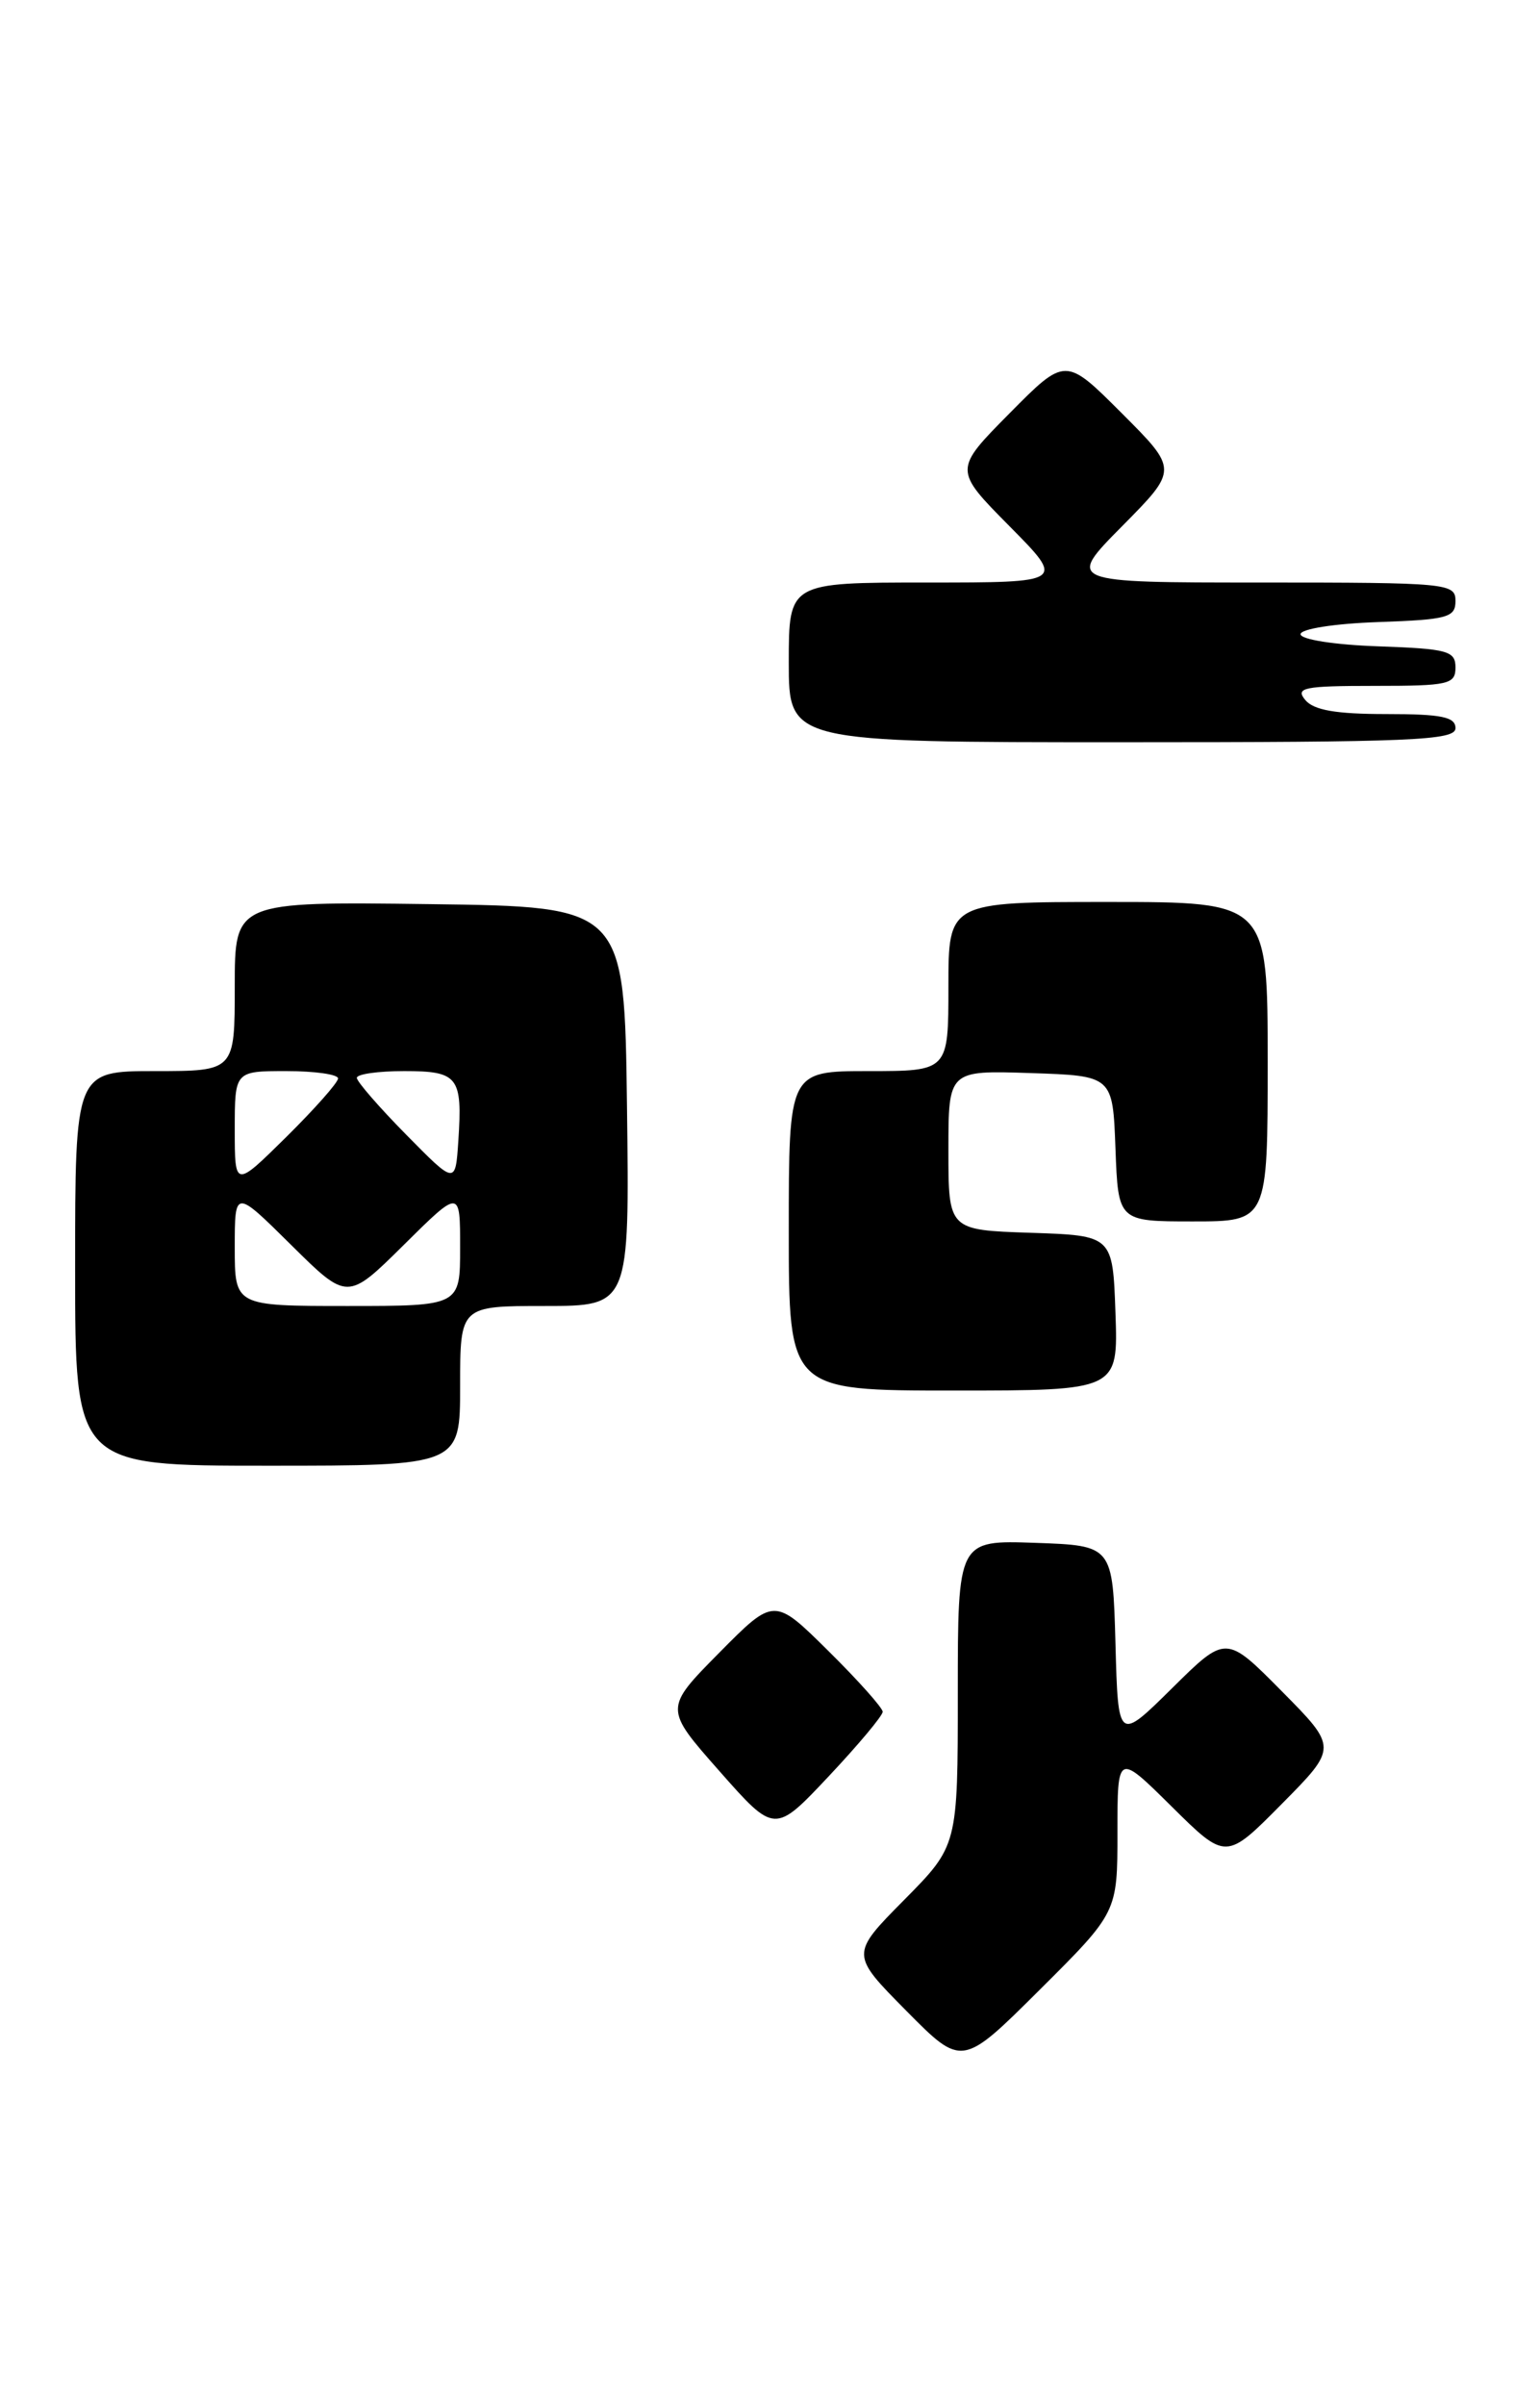 <?xml version="1.0" encoding="UTF-8" standalone="no"?>
<!DOCTYPE svg PUBLIC "-//W3C//DTD SVG 1.1//EN" "http://www.w3.org/Graphics/SVG/1.1/DTD/svg11.dtd" >
<svg xmlns="http://www.w3.org/2000/svg" xmlns:xlink="http://www.w3.org/1999/xlink" version="1.1" viewBox="0 0 164 256">
 <g >
 <path fill="currentColor"
d=" M 119.00 195.05 C 119.00 186.56 119.00 186.56 124.78 192.28 C 130.56 198.00 130.56 198.00 136.50 192.00 C 142.44 186.00 142.44 186.00 136.50 180.00 C 130.56 174.00 130.56 174.00 124.82 179.68 C 119.07 185.36 119.07 185.36 118.79 174.93 C 118.50 164.50 118.50 164.50 110.25 164.21 C 102.00 163.92 102.00 163.92 102.00 180.18 C 102.00 196.44 102.00 196.44 96.28 202.22 C 90.56 208.00 90.56 208.00 96.51 214.01 C 102.45 220.01 102.45 220.01 110.72 211.78 C 119.00 203.54 119.00 203.54 119.00 195.05 Z  M 94.00 182.19 C 94.00 181.78 91.40 178.86 88.22 175.72 C 82.44 170.00 82.44 170.00 76.58 175.92 C 70.73 181.84 70.73 181.84 76.61 188.50 C 82.50 195.17 82.50 195.17 88.25 189.06 C 91.41 185.70 94.00 182.61 94.00 182.19 Z  M 49.00 147.50 C 49.00 139.00 49.00 139.00 58.02 139.00 C 67.04 139.00 67.04 139.00 66.77 117.75 C 66.50 96.50 66.50 96.50 45.75 96.23 C 25.00 95.96 25.00 95.96 25.00 104.98 C 25.00 114.00 25.00 114.00 16.50 114.00 C 8.00 114.00 8.00 114.00 8.00 135.00 C 8.00 156.00 8.00 156.00 28.50 156.00 C 49.00 156.00 49.00 156.00 49.00 147.50 Z  M 118.79 139.75 C 118.50 131.50 118.50 131.50 109.75 131.21 C 101.00 130.92 101.00 130.92 101.00 122.42 C 101.00 113.92 101.00 113.92 109.75 114.21 C 118.50 114.50 118.50 114.50 118.79 122.25 C 119.08 130.00 119.08 130.00 127.04 130.00 C 135.00 130.00 135.00 130.00 135.00 113.00 C 135.00 96.00 135.00 96.00 118.00 96.00 C 101.00 96.00 101.00 96.00 101.00 105.00 C 101.00 114.00 101.00 114.00 92.50 114.00 C 84.00 114.00 84.00 114.00 84.00 131.00 C 84.00 148.00 84.00 148.00 101.54 148.00 C 119.08 148.00 119.08 148.00 118.79 139.75 Z  M 155.00 77.50 C 155.00 76.30 153.51 76.00 147.62 76.00 C 142.28 76.00 139.90 75.59 139.00 74.50 C 137.91 73.19 138.83 73.00 146.38 73.00 C 154.27 73.00 155.00 72.84 155.00 71.04 C 155.00 69.28 154.18 69.05 146.75 68.79 C 142.11 68.63 138.50 68.06 138.50 67.50 C 138.50 66.94 142.11 66.37 146.75 66.21 C 154.18 65.95 155.00 65.72 155.00 63.96 C 155.00 62.08 154.19 62.00 134.28 62.00 C 113.56 62.00 113.56 62.00 119.51 55.99 C 125.46 49.98 125.46 49.98 119.46 43.98 C 113.46 37.98 113.46 37.98 107.51 43.99 C 101.56 50.00 101.56 50.00 107.50 56.00 C 113.44 62.00 113.44 62.00 98.72 62.00 C 84.00 62.00 84.00 62.00 84.00 70.50 C 84.00 79.00 84.00 79.00 119.50 79.00 C 150.39 79.00 155.00 78.81 155.00 77.50 Z  M 25.00 132.78 C 25.00 126.56 25.00 126.56 31.00 132.50 C 37.00 138.44 37.00 138.44 43.00 132.50 C 49.00 126.56 49.00 126.56 49.00 132.78 C 49.00 139.00 49.00 139.00 37.00 139.00 C 25.00 139.00 25.00 139.00 25.00 132.78 Z  M 25.00 120.22 C 25.00 114.00 25.00 114.00 30.50 114.00 C 33.52 114.00 36.00 114.35 36.00 114.78 C 36.00 115.22 33.52 118.01 30.50 121.00 C 25.00 126.43 25.00 126.43 25.00 120.22 Z  M 43.25 120.76 C 40.36 117.83 38.00 115.11 38.00 114.72 C 38.00 114.32 40.26 114.00 43.03 114.00 C 48.80 114.00 49.26 114.59 48.81 121.42 C 48.50 126.09 48.50 126.09 43.25 120.76 Z "/>
</g>
</svg>